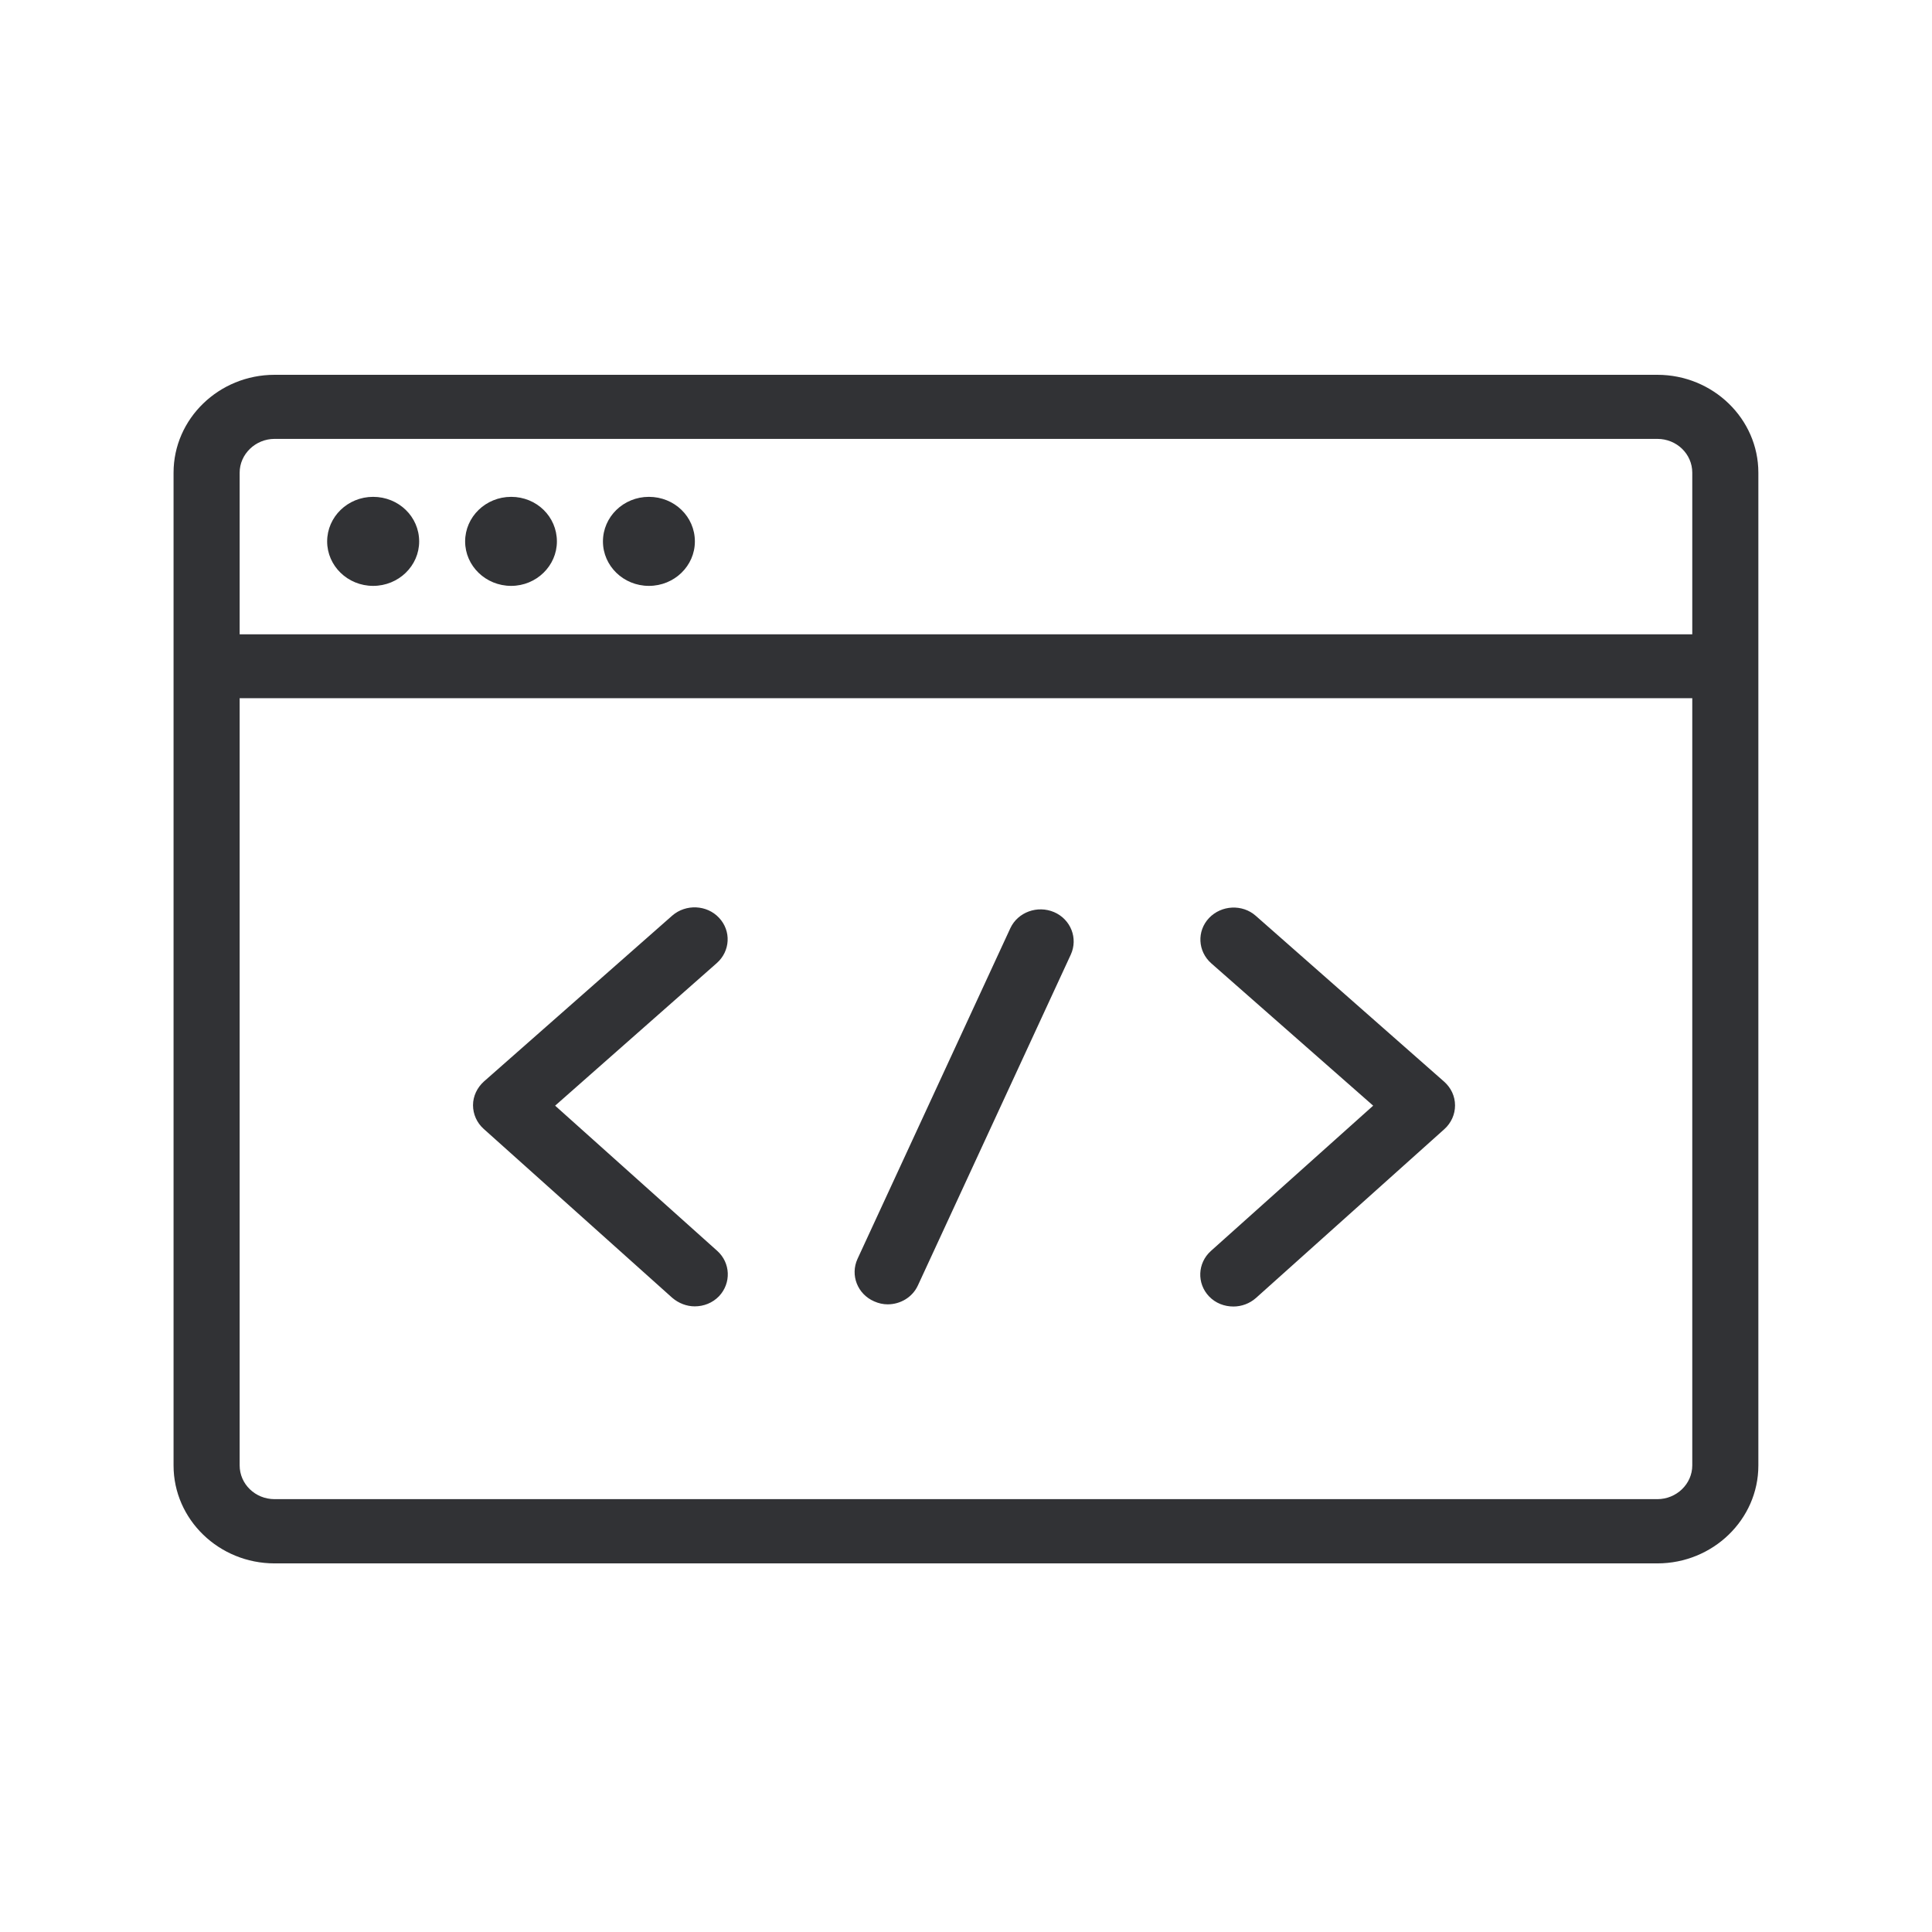 <svg width="24" height="24" viewBox="0 0 24 24" fill="none" xmlns="http://www.w3.org/2000/svg">
<path fill-rule="evenodd" clip-rule="evenodd" d="M21.843 5.872C21.843 5.202 21.279 4.656 20.588 4.656H3.411C2.719 4.656 2.156 5.202 2.156 5.872V18.205C2.156 18.875 2.719 19.421 3.411 19.421H20.588C21.279 19.421 21.843 18.875 21.843 18.205V5.872ZM3.411 5.452C3.173 5.452 2.977 5.642 2.977 5.872V7.88H21.022V5.872C21.022 5.639 20.828 5.452 20.588 5.452H3.411ZM20.588 18.623C20.826 18.623 21.022 18.435 21.022 18.203V8.673H2.977V18.203C2.977 18.435 3.17 18.623 3.411 18.623H20.588ZM6.896 13.735L8.91 15.539C9.075 15.687 9.086 15.939 8.932 16.102C8.851 16.186 8.742 16.228 8.63 16.228C8.532 16.228 8.431 16.191 8.35 16.121L6.008 14.023C5.924 13.948 5.876 13.841 5.876 13.729C5.876 13.617 5.927 13.511 6.011 13.435L8.352 11.373C8.52 11.228 8.781 11.239 8.932 11.401C9.086 11.564 9.072 11.816 8.904 11.964L6.896 13.735ZM5.778 6.726C5.778 7.029 6.033 7.278 6.35 7.278C6.663 7.278 6.918 7.029 6.918 6.726C6.918 6.418 6.666 6.172 6.35 6.172C6.033 6.172 5.778 6.421 5.778 6.726ZM8.061 7.278C7.744 7.278 7.49 7.029 7.49 6.726C7.49 6.421 7.744 6.172 8.061 6.172C8.378 6.172 8.632 6.418 8.632 6.726C8.632 7.029 8.378 7.278 8.061 7.278ZM4.064 6.726C4.064 7.029 4.319 7.278 4.635 7.278C4.952 7.278 5.207 7.029 5.207 6.726C5.207 6.418 4.952 6.172 4.635 6.172C4.319 6.172 4.064 6.421 4.064 6.726ZM15.599 11.376L17.941 13.438C18.025 13.513 18.075 13.617 18.075 13.732C18.075 13.844 18.027 13.95 17.943 14.026L15.602 16.124C15.523 16.194 15.422 16.23 15.322 16.23C15.21 16.23 15.1 16.189 15.019 16.104C14.865 15.942 14.876 15.69 15.041 15.541L17.058 13.735L15.047 11.967C14.879 11.819 14.865 11.567 15.019 11.404C15.173 11.242 15.434 11.23 15.599 11.376ZM13.302 11.858C13.394 11.656 13.302 11.421 13.095 11.331C12.887 11.242 12.644 11.331 12.551 11.53L10.652 15.639C10.56 15.841 10.652 16.076 10.859 16.166C10.915 16.191 10.971 16.203 11.027 16.203C11.184 16.203 11.335 16.116 11.403 15.967L13.302 11.858Z" fill="#313235"/>
</svg>
